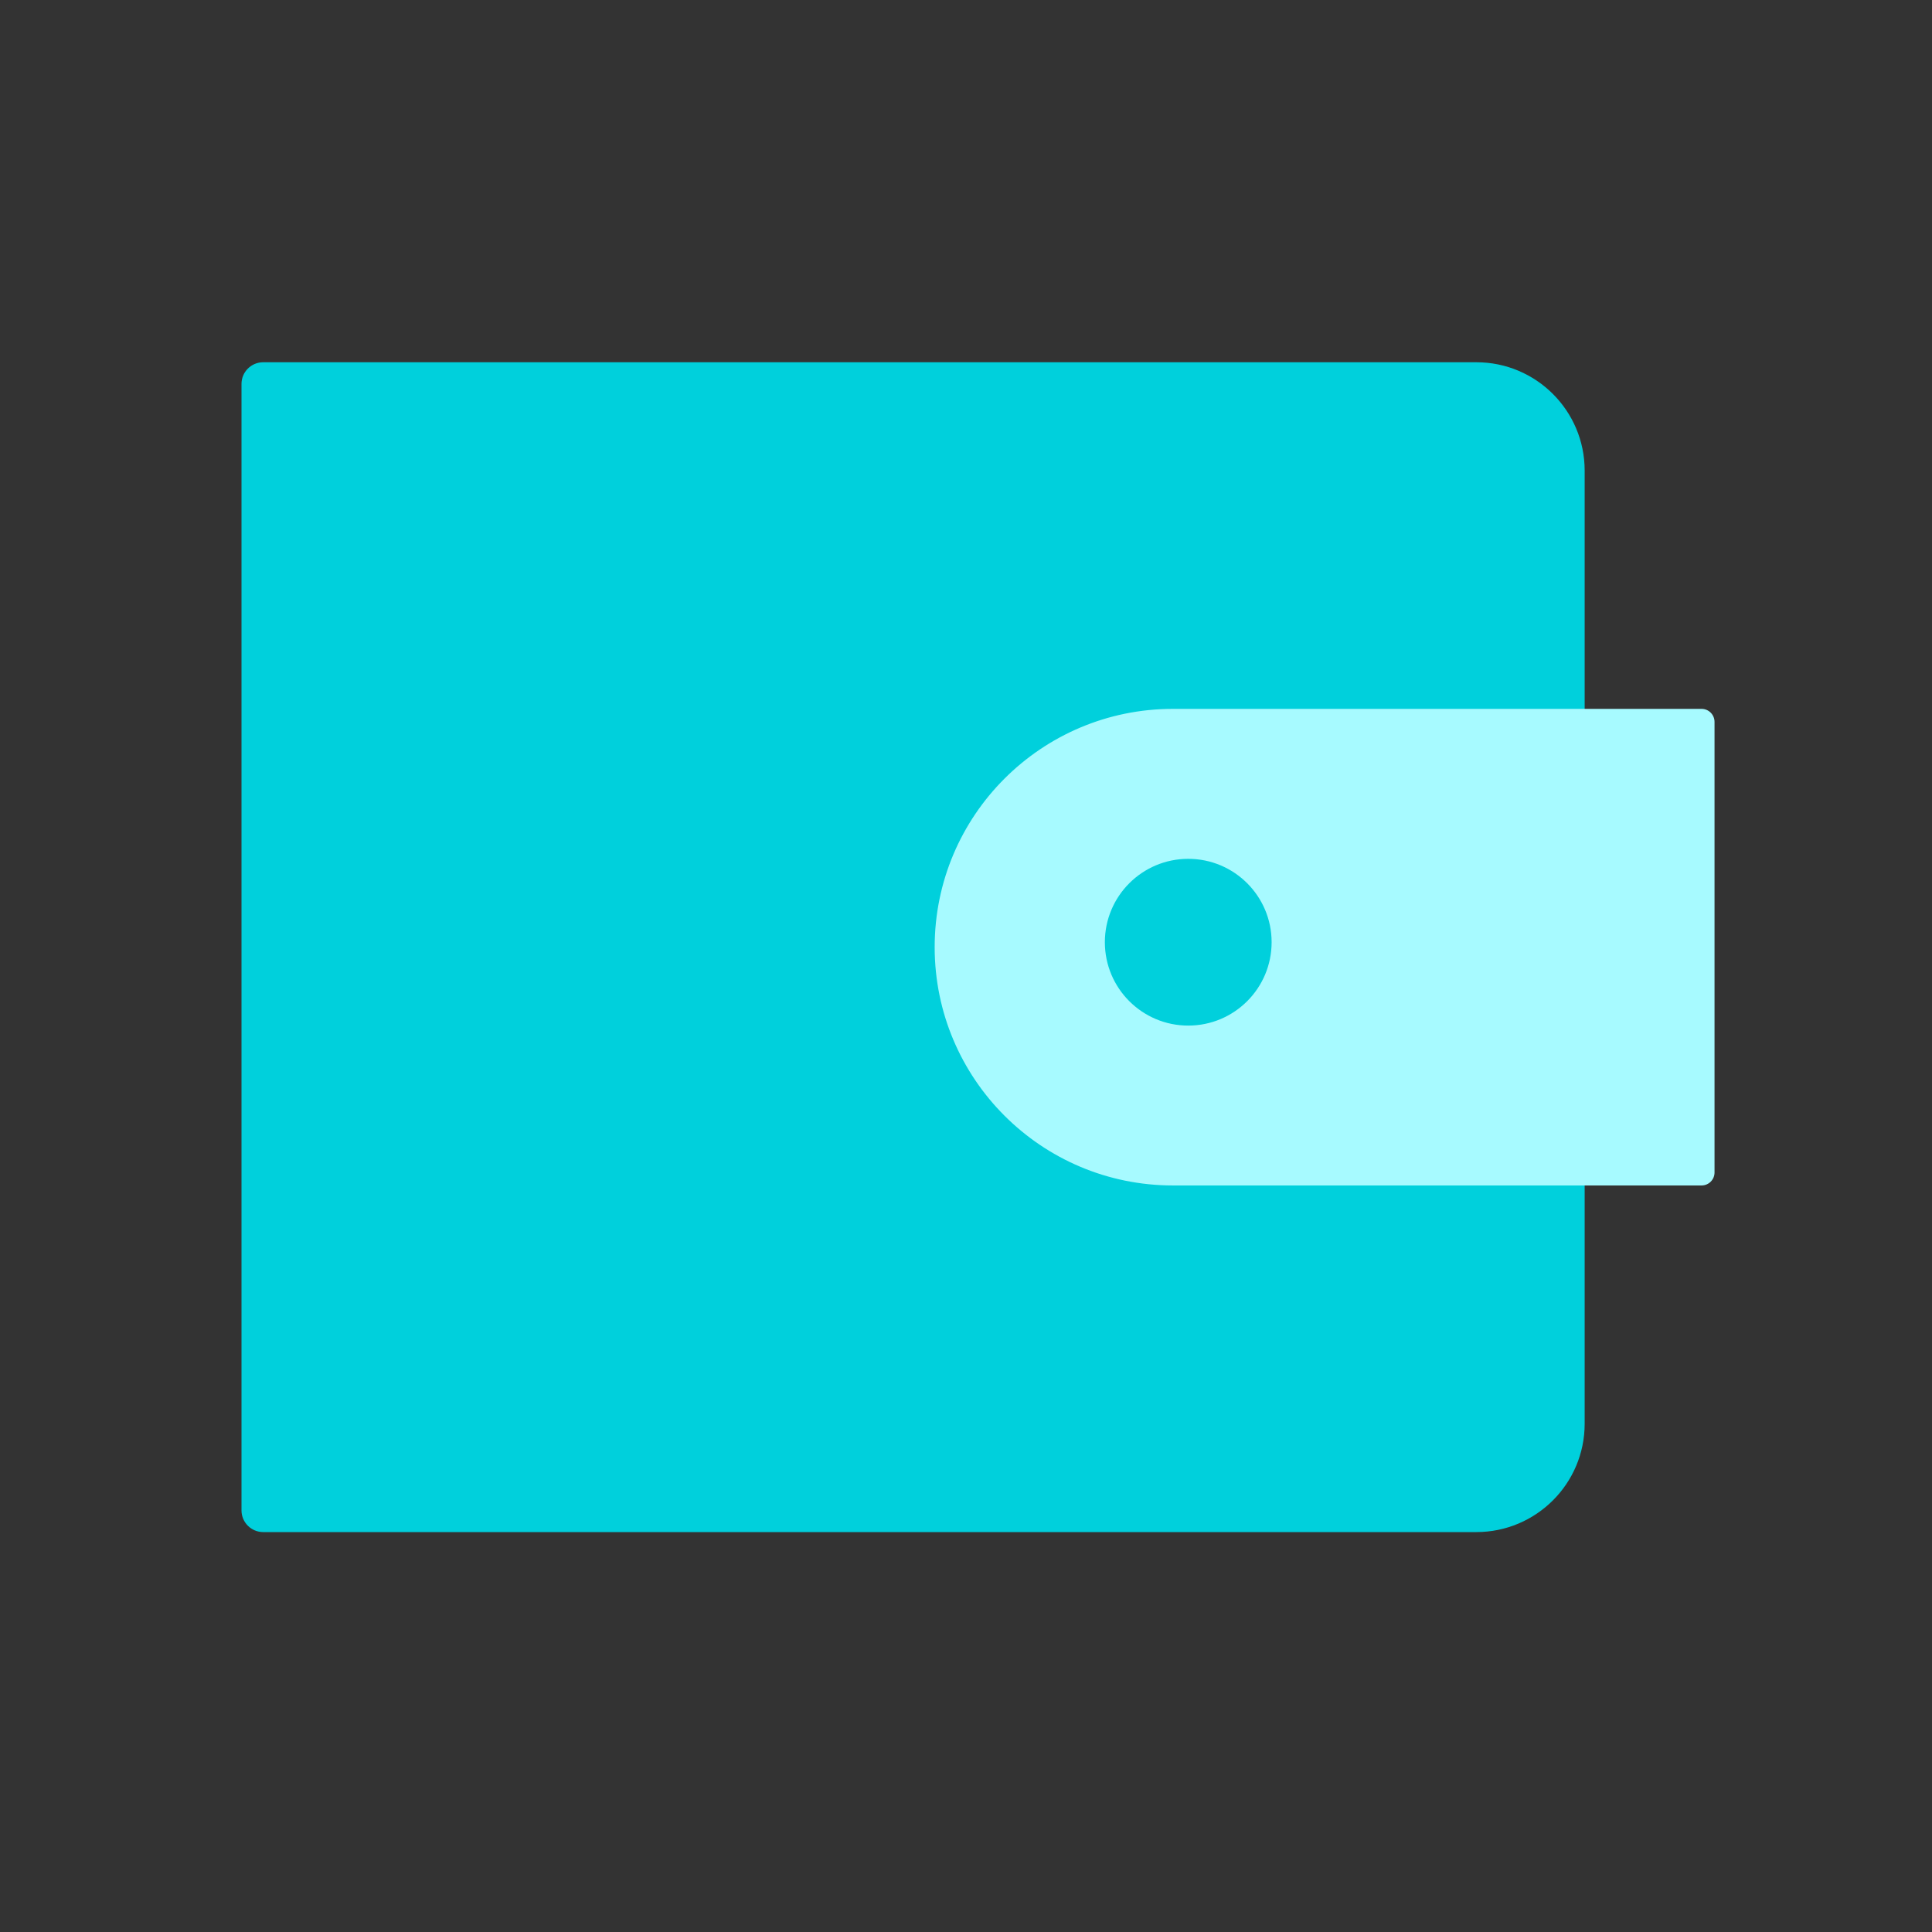 <svg width="32" height="32" viewBox="0 0 32 32" fill="none" xmlns="http://www.w3.org/2000/svg">
<rect x="0" y="0" width="32" height="32" fill="#333333" stroke="none"/>
<path d="M4 6.359C4 6.161 4.161 6 4.359 6H24.453C25.443 6 26.247 6.803 26.247 7.794V23.582C26.247 24.573 25.443 25.376 24.453 25.376H4.359C4.161 25.376 4 25.215 4 25.017V6.359Z" fill="#00D0DC"/>
<path d="M28.183 11.741C28.302 11.741 28.398 11.838 28.398 11.957L28.398 19.42C28.398 19.539 28.302 19.635 28.183 19.635L19.428 19.635C17.248 19.635 15.481 17.868 15.481 15.688C15.481 13.508 17.248 11.741 19.428 11.741L28.183 11.741Z" fill="#A7FAFF"/>
<circle cx="19.681" cy="15.606" r="1.381" transform="rotate(-180 19.681 15.606)" fill="#00D0DC"/>
</svg>
